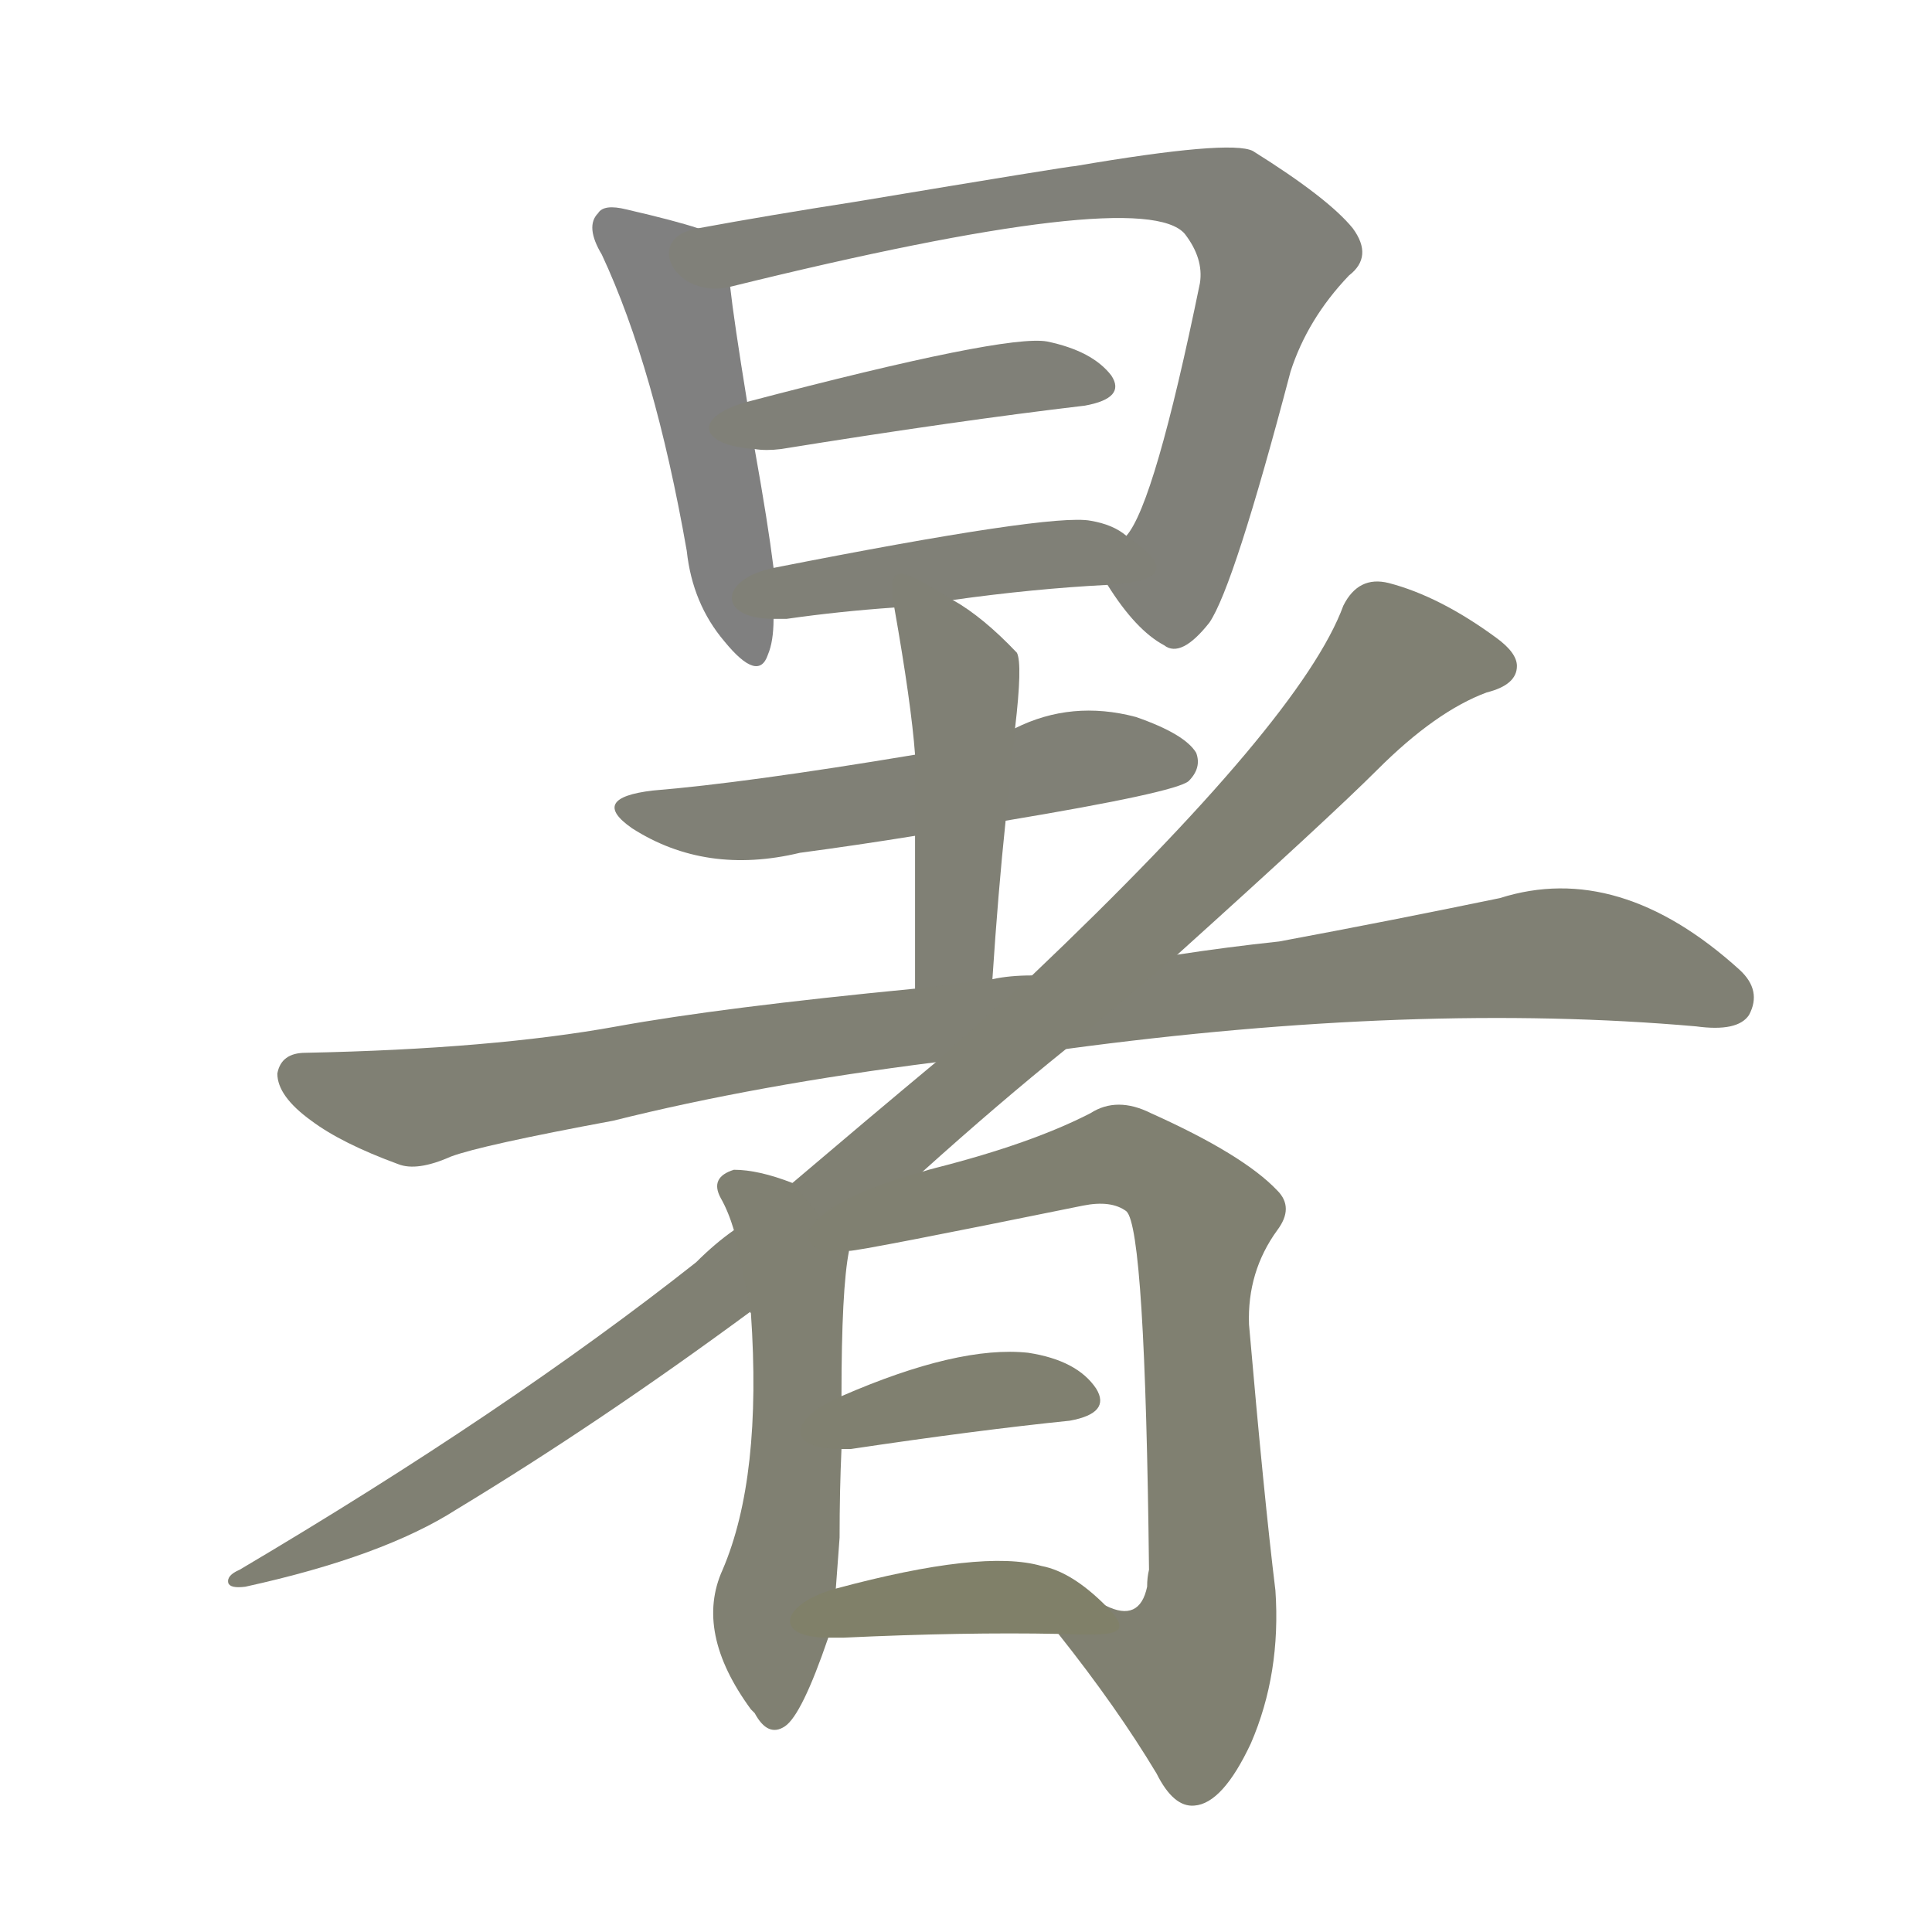 <svg version="1.1" viewBox="0 0 1024 1024" xmlns="http://www.w3.org/2000/svg">
  
  <g transform="scale(1, -1) translate(0, -900)">
    <style type="text/css">
        .stroke1 {fill: #808080;}
        .stroke2 {fill: #808079;}
        .stroke3 {fill: #808078;}
        .stroke4 {fill: #808077;}
        .stroke5 {fill: #808076;}
        .stroke6 {fill: #808075;}
        .stroke7 {fill: #808074;}
        .stroke8 {fill: #808073;}
        .stroke9 {fill: #808072;}
        .stroke10 {fill: #808071;}
        .stroke11 {fill: #808070;}
        .stroke12 {fill: #808069;}
        .stroke13 {fill: #808068;}
        .stroke14 {fill: #808067;}
        .stroke15 {fill: #808066;}
        .stroke16 {fill: #808065;}
        .stroke17 {fill: #808064;}
        .stroke18 {fill: #808063;}
        .stroke19 {fill: #808062;}
        .stroke20 {fill: #808061;}
        text {
            font-family: Helvetica;
            font-size: 50px;
            fill: #808060;
            paint-order: stroke;
            stroke: #000000;
            stroke-width: 4px;
            stroke-linecap: butt;
            stroke-linejoin: miter;
            font-weight: 800;
        }
    </style>

    <path d="M 370 779 Q 358 783 332 789 Q 320 792 317 787 Q 310 780 319 765 Q 347 705 364 608 Q 367 580 384 560 Q 402 538 407 553 Q 410 560 410 572 L 410 599 Q 407 623 400 662 L 396 687 Q 389 730 387 748 C 384 775 384 775 370 779 Z" class="stroke1"/>
    <path d="M 587 590 Q 602 566 617 558 Q 626 551 641 570 Q 654 589 684 703 Q 693 731 715 754 Q 728 764 717 779 Q 704 795 664 820 Q 652 826 570 812 Q 567 812 453 793 Q 408 786 370 779 C 340 774 358 741 387 748 Q 606 802 628 776 Q 638 763 636 750 Q 612 633 597 616 C 585 593 585 593 587 590 Z" class="stroke2"/>
    <path d="M 400 662 Q 406 661 414 662 Q 507 677 575 685 Q 597 689 589 701 Q 579 714 555 719 Q 533 723 396 687 C 367 679 370 664 400 662 Z" class="stroke3"/>
    <path d="M 505 582 Q 548 588 587 590 C 617 592 622 599 597 616 Q 590 622 578 624 Q 557 628 410 599 C 381 593 380 572 410 572 Q 413 572 417 572 Q 445 576 474 578 L 505 582 Z" class="stroke4"/>
    <path d="M 533 465 Q 623 480 630 486 Q 637 493 634 501 Q 628 511 602 520 Q 568 529 538 514 L 485 500 Q 395 485 346 481 Q 312 477 335 461 Q 374 436 424 448 Q 454 452 485 457 L 533 465 Z" class="stroke5"/>
    <path d="M 526 381 Q 529 427 533 465 L 538 514 Q 542 548 539 554 Q 521 573 505 582 C 479 598 469 604 474 578 Q 483 527 485 500 L 485 457 Q 485 424 485 376 C 485 346 524 351 526 381 Z" class="stroke6"/>
    <path d="M 565 344 Q 751 369 899 356 Q 921 353 927 362 Q 934 375 922 386 Q 858 444 795 424 Q 737 412 678 401 Q 650 398 624 394 L 547 383 Q 535 383 526 381 L 485 376 Q 382 366 327 356 Q 261 344 162 342 Q 149 342 147 331 Q 147 319 165 306 Q 181 294 211 283 Q 221 279 239 287 Q 255 293 325 306 Q 401 325 496 337 L 565 344 Z" class="stroke7"/>
    <path d="M 489 279 Q 529 315 565 344 L 624 394 Q 705 467 730 492 Q 761 523 788 533 Q 804 537 804 547 Q 804 554 793 562 Q 763 584 736 591 Q 720 595 712 579 Q 690 519 547 383 L 496 337 Q 460 307 420 273 L 389 248 Q 379 241 369 231 Q 269 152 127 68 Q 120 65 121 61 Q 122 58 130 59 Q 203 75 242 100 Q 318 146 398 205 L 489 279 Z" class="stroke8"/>
    <path d="M 420 273 Q 402 280 389 280 Q 376 276 382 265 Q 386 258 389 248 L 398 205 Q 397 205 398 204 Q 404 117 383 68 Q 368 35 398 -6 L 400 -8 Q 407 -21 416 -15 Q 425 -9 439 32 L 443 58 Q 444 71 445 85 Q 445 110 446 132 L 446 160 Q 446 217 450 237 L 420 273 Z" class="stroke9"/>
    <path d="M 561 34 Q 592 -5 613 -40 Q 622 -58 633 -57 Q 648 -56 663 -24 Q 679 13 676 57 Q 670 106 662 198 Q 661 226 677 248 Q 686 260 677 269 Q 659 288 610 310 Q 592 319 578 310 Q 547 294 496 281 Q 492 280 489 279 C 412 258 420 232 450 237 Q 456 237 574 261 Q 589 264 597 258 Q 607 249 609 68 Q 608 64 608 59 Q 604 40 586 49 C 556 51 547 52 561 34 Z" class="stroke10"/>
    <path d="M 446 132 Q 447 132 451 132 Q 518 142 567 147 Q 589 151 581 164 Q 571 179 545 183 Q 508 187 446 160 C 418 148 416 132 446 132 Z" class="stroke11"/>
    <path d="M 439 32 Q 442 32 447 32 Q 511 35 561 34 C 591 33 602 33 586 49 Q 568 67 552 70 Q 521 79 443 58 C 414 50 409 32 439 32 Z" class="stroke12"/>
    
    
    
    
    
    
    
    
    
    
    
    </g>
</svg>